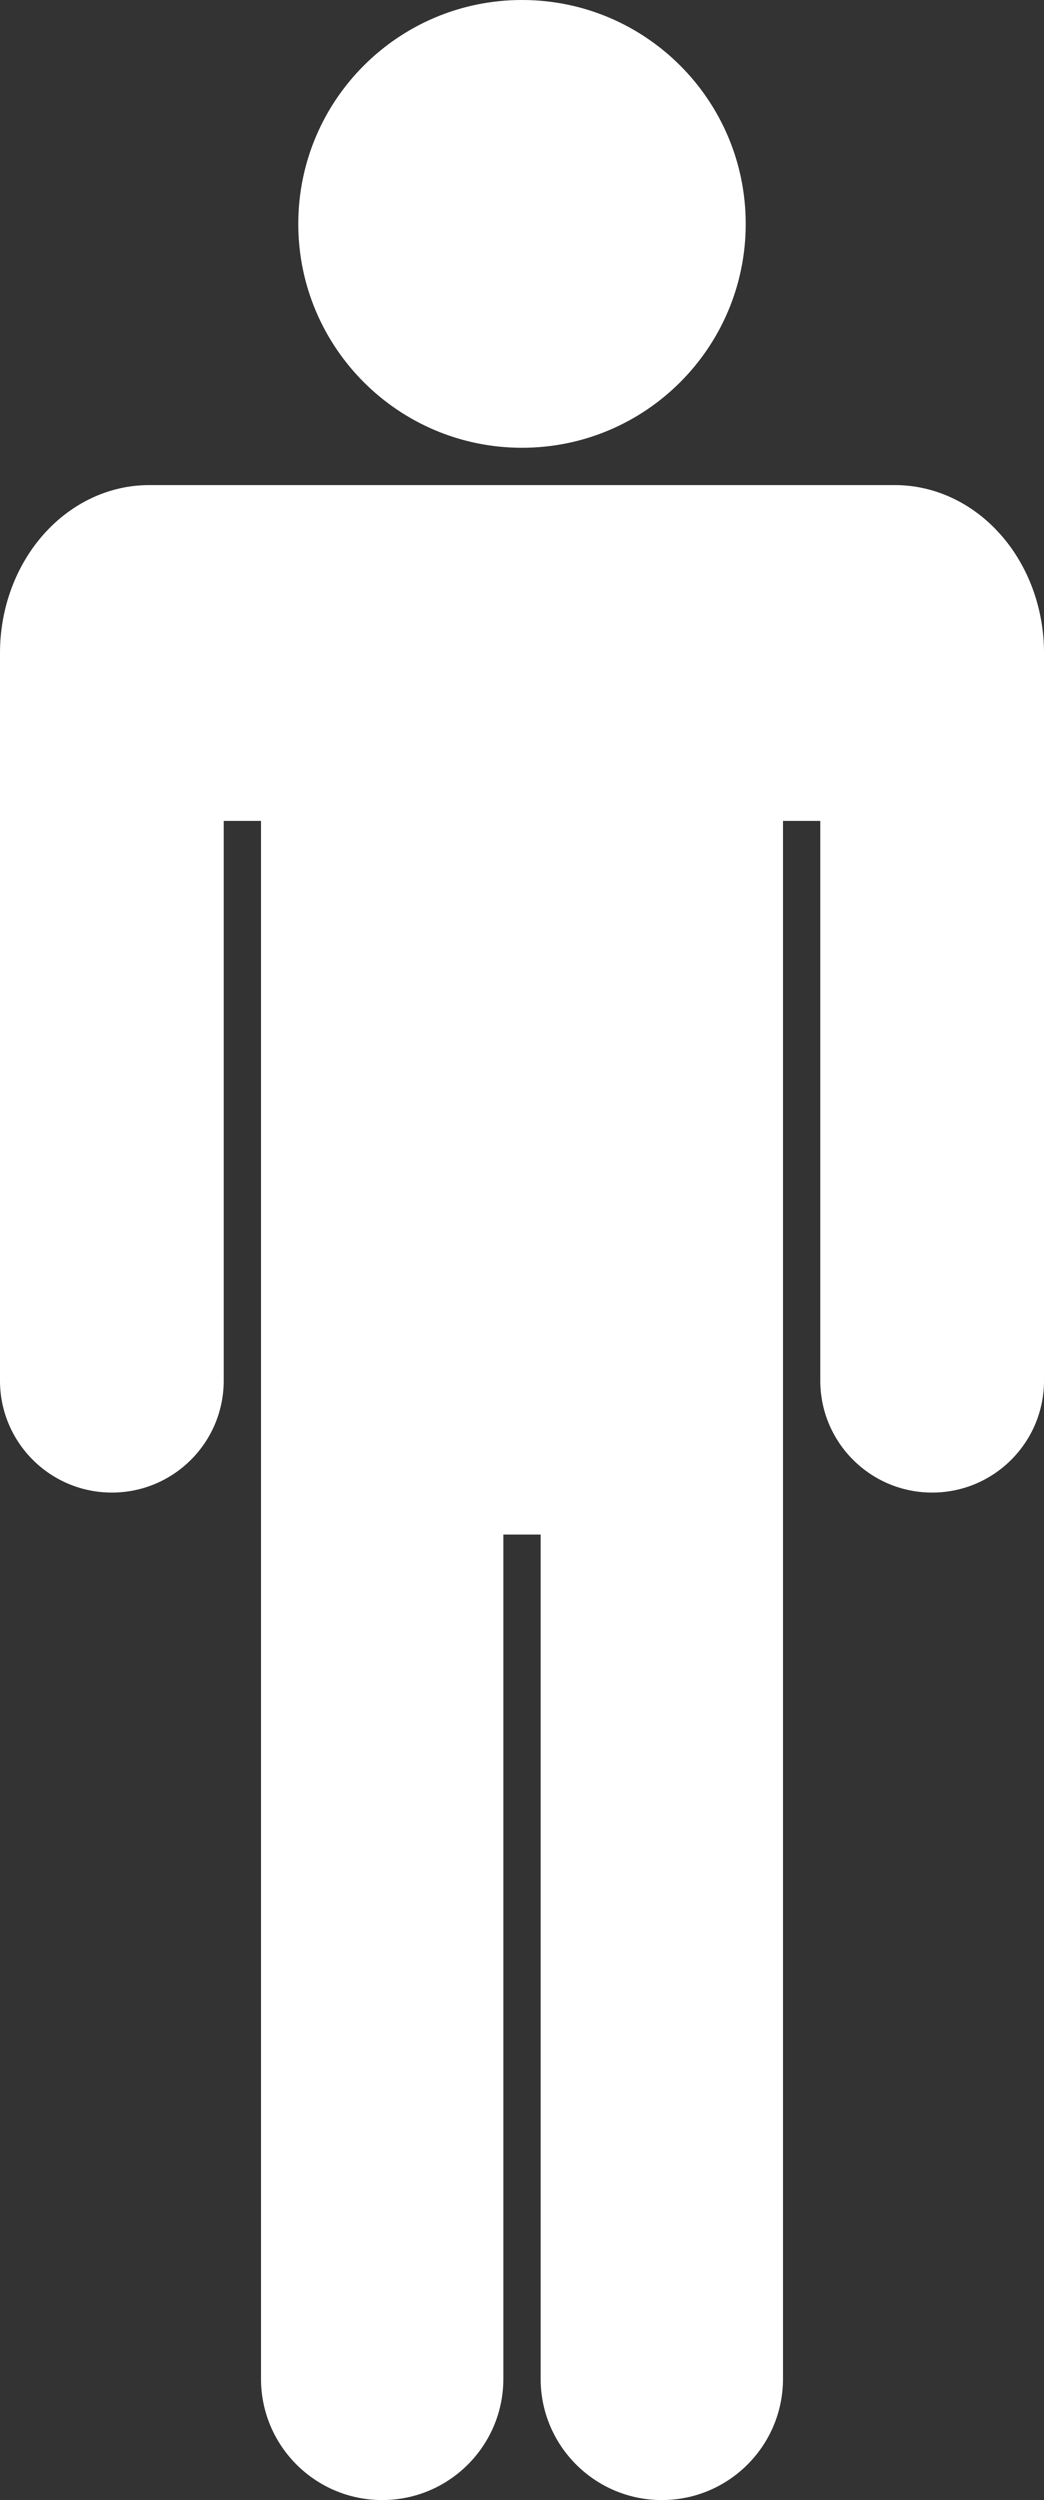<svg width="28" height="67" viewBox="0 0 28 67" fill="none" xmlns="http://www.w3.org/2000/svg">
<rect x="0" y="0" width="28" height="67" fill="#333333" stroke="none"/>
<path d="M14 12C17.314 12 20 9.314 20 6C20 2.686 17.314 0 14 0C10.686 0 8 2.686 8 6C8 9.314 10.686 12 14 12Z" fill="white"/>
<path d="M24 13H4C2.939 13 1.922 13.474 1.172 14.318C0.421 15.162 0 16.306 0 17.5V37C0 38.657 1.343 40 3 40V40C4.657 40 6 38.657 6 37V22H7V63.75C7 65.545 8.455 67 10.25 67V67C12.045 67 13.5 65.545 13.5 63.75V41.125H14.5V63.75C14.5 65.545 15.955 67 17.75 67V67C19.545 67 21 65.545 21 63.75V22H22V37C22 38.657 23.343 40 25 40V40C26.657 40 28 38.657 28 37V17.5C28 16.306 27.579 15.162 26.828 14.318C26.078 13.474 25.061 13 24 13Z" fill="white"/>
</svg>
